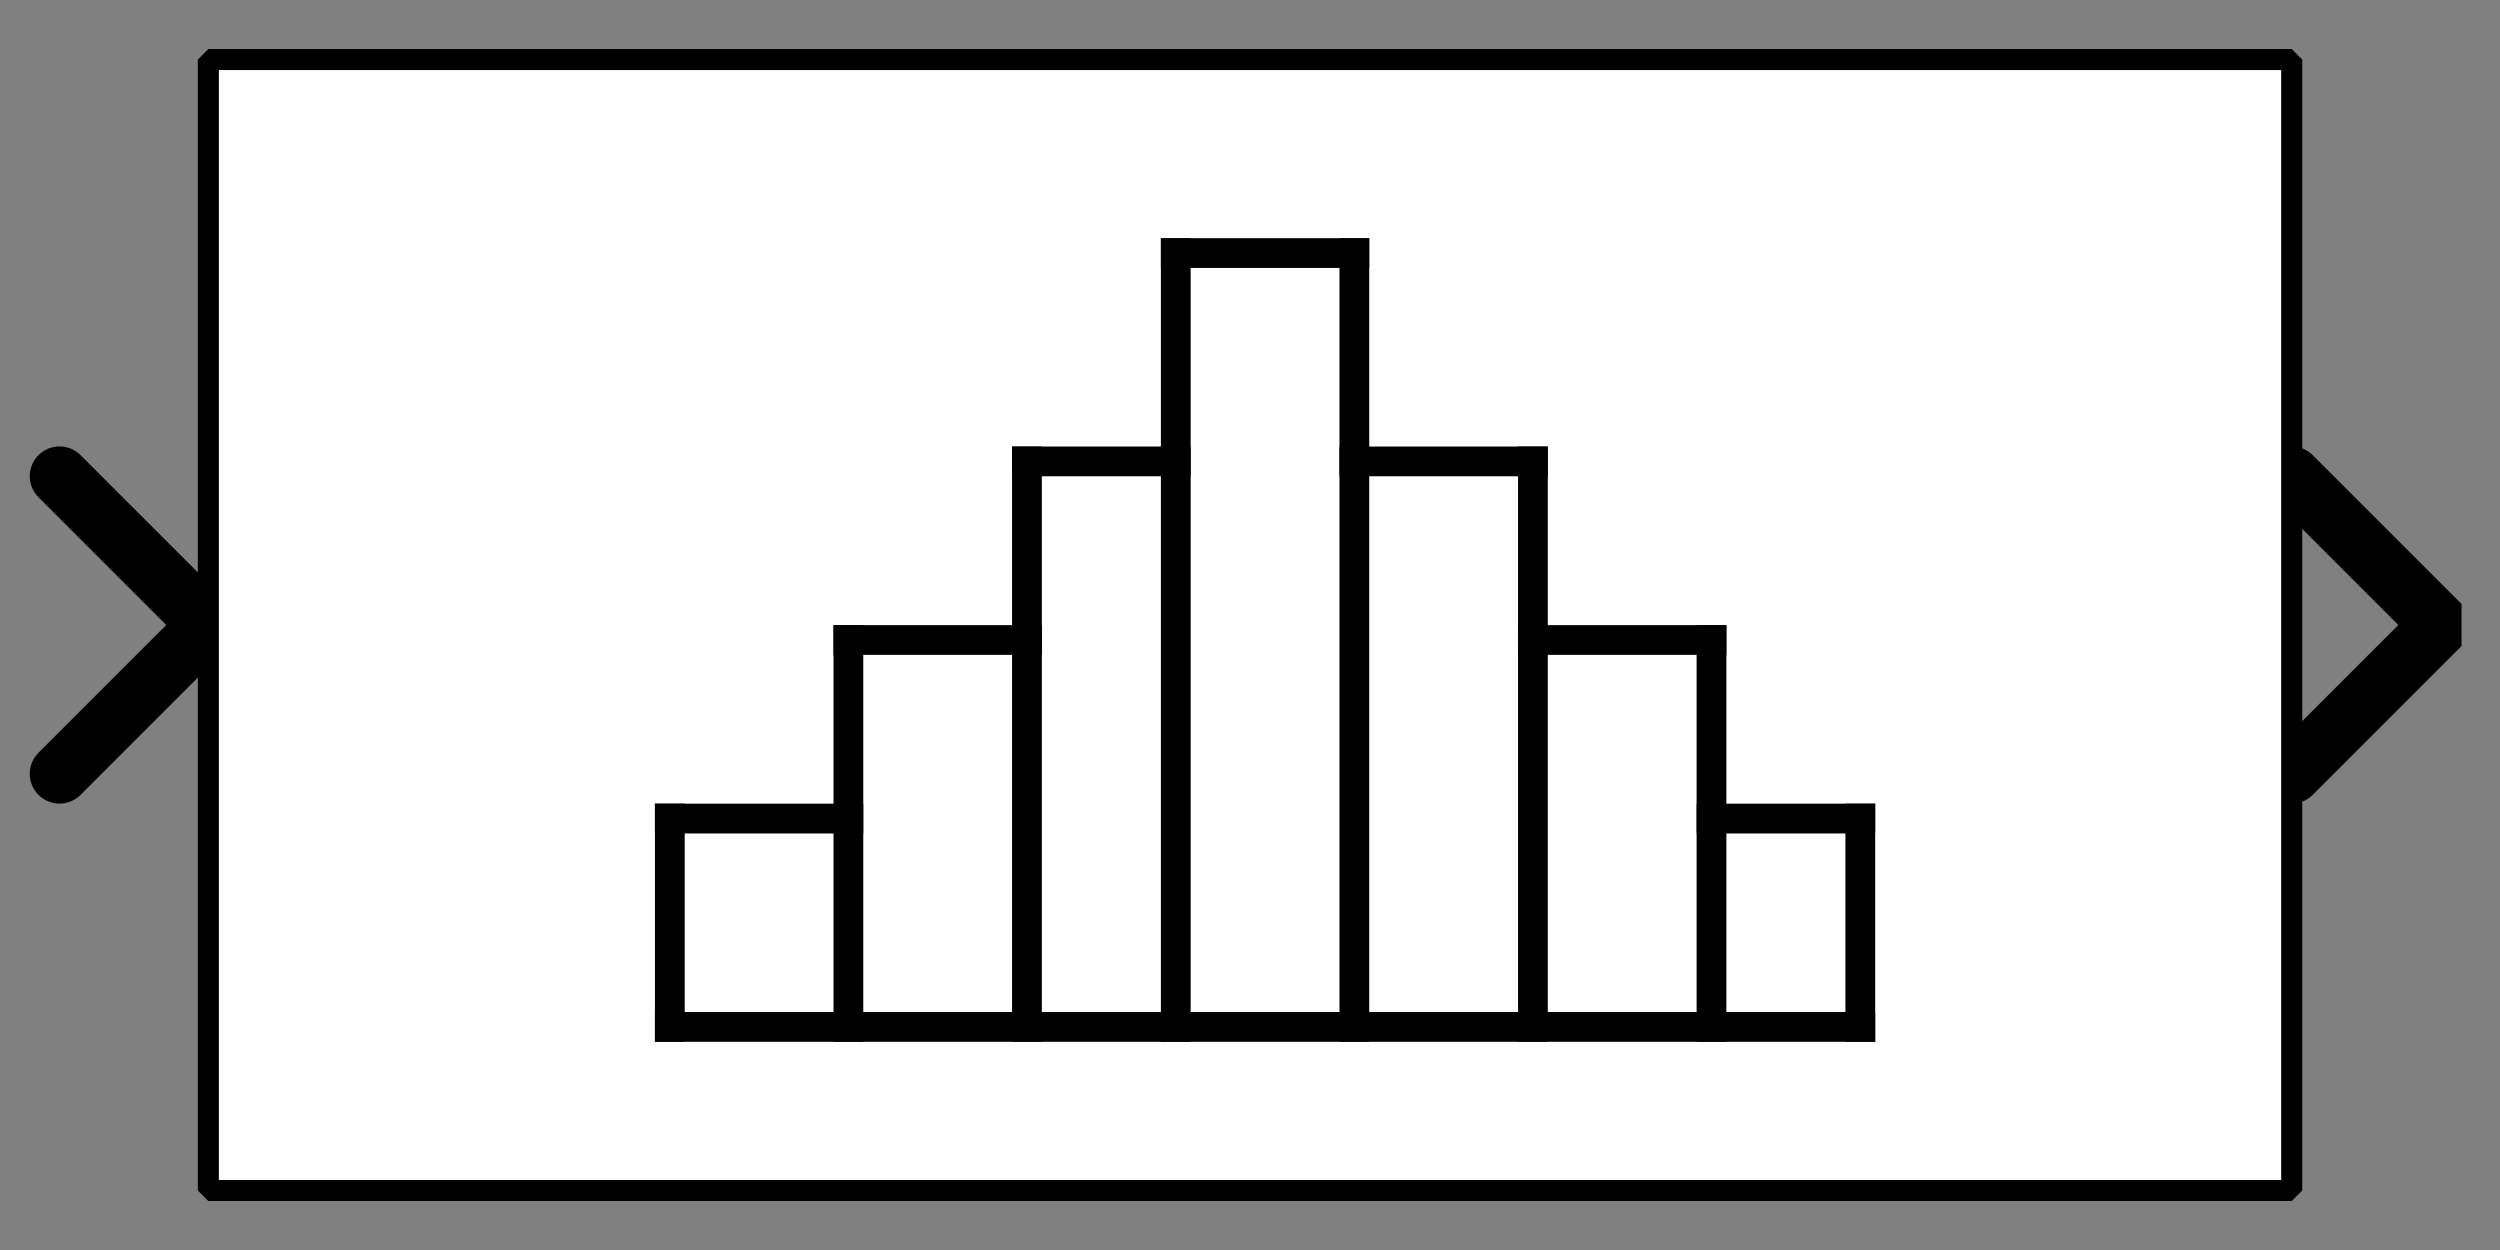 <?xml version="1.0" encoding="UTF-8" standalone="no"?>
<svg width="67.733mm" height="33.867mm"
 viewBox="0 0 200 100"
 xmlns="http://www.w3.org/2000/svg" xmlns:xlink="http://www.w3.org/1999/xlink"  version="1.2" baseProfile="tiny">
<rect x="0" y="0" width="200" height="100" fill="#808080" stroke="none"/>
<defs>
</defs>
<g fill="none" stroke="black" stroke-width="1" fill-rule="evenodd" stroke-linecap="square" stroke-linejoin="bevel" >

<g fill="#ffffff" fill-opacity="0" stroke="none" transform="matrix(1,0,0,1,0,0)"
font-family="Helvetica" font-size="12.5" font-weight="400" font-style="normal" 
>
<path vector-effect="non-scaling-stroke" fill-rule="evenodd" d="M0,0 L200,0 L200,100 L0,100 L0,0z "/>
</g>

<g fill="none" stroke="#000000" stroke-opacity="1" stroke-width="1" stroke-linecap="square" stroke-linejoin="bevel" transform="matrix(1,0,0,1,0,0)"
font-family="Helvetica" font-size="12.5" font-weight="400" font-style="normal" 
>
</g>

<g fill="none" stroke="#000000" stroke-opacity="1" stroke-width="1" stroke-linecap="square" stroke-linejoin="bevel" transform="matrix(1,0,0,1,0,0)"
font-family="Helvetica" font-size="12.5" font-weight="400" font-style="normal" 
clip-path="url(#clip2226)" >
<defs><clipPath id="clip2226"><path vector-effect="non-scaling-stroke" fill-rule="evenodd" d="M0,0 L200,0 L200,100 L0,100 L0,0z "/>
</clipPath></defs></g>

<g fill="none" stroke="#000000" stroke-opacity="1" stroke-width="1" stroke-linecap="square" stroke-linejoin="bevel" transform="matrix(2.381,0,0,2.381,183.333,50)"
font-family="Helvetica" font-size="12.5" font-weight="400" font-style="normal" 
clip-path="url(#clip2227)" >
<defs><clipPath id="clip2227"><path vector-effect="non-scaling-stroke" fill-rule="evenodd" d="M-77,-21 L7,-21 L7,21 L-77,21 L-77,-21z "/>
</clipPath></defs></g>

<g fill="#000000" fill-opacity="0" stroke="#000000" stroke-opacity="1" stroke-width="2" stroke-linecap="round" stroke-linejoin="miter" stroke-miterlimit="2" transform="matrix(2.381,0,0,2.381,183.333,50)"
font-family="Helvetica" font-size="12.5" font-weight="400" font-style="normal" 
clip-path="url(#clip2227)" >
<path vector-effect="none" fill-rule="evenodd" d="M0,-5 L5,0 L0,5"/>
</g>

<g fill="none" stroke="#000000" stroke-opacity="1" stroke-width="1" stroke-linecap="square" stroke-linejoin="bevel" transform="matrix(2.381,0,0,2.381,183.333,50)"
font-family="Helvetica" font-size="12.5" font-weight="400" font-style="normal" 
clip-path="url(#clip2227)" >
</g>

<g fill="none" stroke="#000000" stroke-opacity="1" stroke-width="1" stroke-linecap="square" stroke-linejoin="bevel" transform="matrix(-2.381,0,0,-2.381,16.667,50)"
font-family="Helvetica" font-size="12.5" font-weight="400" font-style="normal" 
clip-path="url(#clip2228)" >
<defs><clipPath id="clip2228"><path vector-effect="non-scaling-stroke" fill-rule="evenodd" d="M7,21 L-77,21 L-77,-21 L7,-21 L7,21z "/>
</clipPath></defs></g>

<g fill="#000000" fill-opacity="0" stroke="#000000" stroke-opacity="1" stroke-width="2" stroke-linecap="round" stroke-linejoin="miter" stroke-miterlimit="2" transform="matrix(-2.381,0,0,-2.381,16.667,50)"
font-family="Helvetica" font-size="12.5" font-weight="400" font-style="normal" 
clip-path="url(#clip2228)" >
<path vector-effect="none" fill-rule="evenodd" d="M5,-5 L0,0 L5,5"/>
</g>

<g fill="none" stroke="#000000" stroke-opacity="1" stroke-width="1" stroke-linecap="square" stroke-linejoin="bevel" transform="matrix(-2.381,0,0,-2.381,16.667,50)"
font-family="Helvetica" font-size="12.5" font-weight="400" font-style="normal" 
clip-path="url(#clip2228)" >
</g>

<g fill="none" stroke="#000000" stroke-opacity="1" stroke-width="1" stroke-linecap="square" stroke-linejoin="bevel" transform="matrix(2.381,0,0,2.381,16.667,4.762)"
font-family="Helvetica" font-size="12.5" font-weight="400" font-style="normal" 
clip-path="url(#clip2229)" >
<defs><clipPath id="clip2229"><path vector-effect="non-scaling-stroke" fill-rule="evenodd" d="M-7,-2 L77,-2 L77,40 L-7,40 L-7,-2z "/>
</clipPath></defs></g>

<g fill="#ffffff" fill-opacity="1" stroke="none" transform="matrix(2.381,0,0,2.381,16.667,4.762)"
font-family="Helvetica" font-size="12.5" font-weight="400" font-style="normal" 
clip-path="url(#clip2229)" >
<path vector-effect="none" fill-rule="evenodd" d="M0,0 L70,0 L70,38 L0,38 L0,0z "/>
</g>

<g fill="none" stroke="#000000" stroke-opacity="1" stroke-width="1" stroke-linecap="square" stroke-linejoin="bevel" transform="matrix(2.381,0,0,2.381,16.667,4.762)"
font-family="Helvetica" font-size="12.5" font-weight="400" font-style="normal" 
clip-path="url(#clip2229)" >
</g>

<g fill="none" stroke="#000000" stroke-opacity="1" stroke-width="1" stroke-linecap="square" stroke-linejoin="bevel" transform="matrix(2.381,0,0,2.381,16.667,4.762)"
font-family="Helvetica" font-size="12.5" font-weight="400" font-style="normal" 
clip-path="url(#clip2229)" >
</g>

<g fill="none" stroke="#000000" stroke-opacity="1" stroke-width="1" stroke-linecap="square" stroke-linejoin="bevel" transform="matrix(2.381,0,0,2.381,16.667,4.762)"
font-family="Helvetica" font-size="12.5" font-weight="400" font-style="normal" 
clip-path="url(#clip2230)" >
<defs><clipPath id="clip2230"><path vector-effect="non-scaling-stroke" fill-rule="evenodd" d="M0,0 L70,0 L70,38 L0,38 L0,0z "/>
</clipPath></defs></g>

<g fill="none" stroke="#000000" stroke-opacity="1" stroke-width="1" stroke-linecap="square" stroke-linejoin="bevel" transform="matrix(2.381,0,0,2.381,-601.19,-305.952)"
font-family="Helvetica" font-size="12.5" font-weight="400" font-style="normal" 
clip-path="url(#clip2231)" >
<defs><clipPath id="clip2231"><path vector-effect="none" fill-rule="evenodd" d="M260,131 L330,131 L330,169 L260,169 L260,131z "/>
</clipPath></defs><polyline fill="none" vector-effect="none" points="275,163 315,163 " />
</g>

<g fill="none" stroke="#000000" stroke-opacity="1" stroke-width="1" stroke-linecap="square" stroke-linejoin="bevel" transform="matrix(2.381,0,0,2.381,-601.19,-305.952)"
font-family="Helvetica" font-size="12.5" font-weight="400" font-style="normal" 
clip-path="url(#clip2231)" >
<polyline fill="none" vector-effect="none" points="275,163 275,156 " />
</g>

<g fill="none" stroke="#000000" stroke-opacity="1" stroke-width="1" stroke-linecap="square" stroke-linejoin="bevel" transform="matrix(2.381,0,0,2.381,-601.19,-305.952)"
font-family="Helvetica" font-size="12.5" font-weight="400" font-style="normal" 
clip-path="url(#clip2231)" >
<polyline fill="none" vector-effect="none" points="275,156 281,156 " />
</g>

<g fill="none" stroke="#000000" stroke-opacity="1" stroke-width="1" stroke-linecap="square" stroke-linejoin="bevel" transform="matrix(2.381,0,0,2.381,-601.19,-305.952)"
font-family="Helvetica" font-size="12.5" font-weight="400" font-style="normal" 
clip-path="url(#clip2231)" >
<polyline fill="none" vector-effect="none" points="281,163 281,150 " />
</g>

<g fill="none" stroke="#000000" stroke-opacity="1" stroke-width="1" stroke-linecap="square" stroke-linejoin="bevel" transform="matrix(2.381,0,0,2.381,-601.19,-305.952)"
font-family="Helvetica" font-size="12.5" font-weight="400" font-style="normal" 
clip-path="url(#clip2231)" >
<polyline fill="none" vector-effect="none" points="281,150 287,150 " />
</g>

<g fill="none" stroke="#000000" stroke-opacity="1" stroke-width="1" stroke-linecap="square" stroke-linejoin="bevel" transform="matrix(2.381,0,0,2.381,-601.19,-305.952)"
font-family="Helvetica" font-size="12.5" font-weight="400" font-style="normal" 
clip-path="url(#clip2231)" >
<polyline fill="none" vector-effect="none" points="287,163 287,144 " />
</g>

<g fill="none" stroke="#000000" stroke-opacity="1" stroke-width="1" stroke-linecap="square" stroke-linejoin="bevel" transform="matrix(2.381,0,0,2.381,-601.19,-305.952)"
font-family="Helvetica" font-size="12.5" font-weight="400" font-style="normal" 
clip-path="url(#clip2231)" >
<polyline fill="none" vector-effect="none" points="287,144 292,144 " />
</g>

<g fill="none" stroke="#000000" stroke-opacity="1" stroke-width="1" stroke-linecap="square" stroke-linejoin="bevel" transform="matrix(2.381,0,0,2.381,-601.19,-305.952)"
font-family="Helvetica" font-size="12.5" font-weight="400" font-style="normal" 
clip-path="url(#clip2231)" >
<polyline fill="none" vector-effect="none" points="292,163 292,137 " />
</g>

<g fill="none" stroke="#000000" stroke-opacity="1" stroke-width="1" stroke-linecap="square" stroke-linejoin="bevel" transform="matrix(2.381,0,0,2.381,-601.19,-305.952)"
font-family="Helvetica" font-size="12.5" font-weight="400" font-style="normal" 
clip-path="url(#clip2231)" >
<polyline fill="none" vector-effect="none" points="292,137 298,137 " />
</g>

<g fill="none" stroke="#000000" stroke-opacity="1" stroke-width="1" stroke-linecap="square" stroke-linejoin="bevel" transform="matrix(2.381,0,0,2.381,-601.19,-305.952)"
font-family="Helvetica" font-size="12.5" font-weight="400" font-style="normal" 
clip-path="url(#clip2231)" >
<polyline fill="none" vector-effect="none" points="298,163 298,137 " />
</g>

<g fill="none" stroke="#000000" stroke-opacity="1" stroke-width="1" stroke-linecap="square" stroke-linejoin="bevel" transform="matrix(2.381,0,0,2.381,-601.19,-305.952)"
font-family="Helvetica" font-size="12.5" font-weight="400" font-style="normal" 
clip-path="url(#clip2231)" >
<polyline fill="none" vector-effect="none" points="298,144 304,144 " />
</g>

<g fill="none" stroke="#000000" stroke-opacity="1" stroke-width="1" stroke-linecap="square" stroke-linejoin="bevel" transform="matrix(2.381,0,0,2.381,-601.19,-305.952)"
font-family="Helvetica" font-size="12.5" font-weight="400" font-style="normal" 
clip-path="url(#clip2231)" >
<polyline fill="none" vector-effect="none" points="304,144 304,163 " />
</g>

<g fill="none" stroke="#000000" stroke-opacity="1" stroke-width="1" stroke-linecap="square" stroke-linejoin="bevel" transform="matrix(2.381,0,0,2.381,-601.19,-305.952)"
font-family="Helvetica" font-size="12.5" font-weight="400" font-style="normal" 
clip-path="url(#clip2231)" >
<polyline fill="none" vector-effect="none" points="304,150 310,150 " />
</g>

<g fill="none" stroke="#000000" stroke-opacity="1" stroke-width="1" stroke-linecap="square" stroke-linejoin="bevel" transform="matrix(2.381,0,0,2.381,-601.19,-305.952)"
font-family="Helvetica" font-size="12.5" font-weight="400" font-style="normal" 
clip-path="url(#clip2231)" >
<polyline fill="none" vector-effect="none" points="310,150 310,163 " />
</g>

<g fill="none" stroke="#000000" stroke-opacity="1" stroke-width="1" stroke-linecap="square" stroke-linejoin="bevel" transform="matrix(2.381,0,0,2.381,-601.19,-305.952)"
font-family="Helvetica" font-size="12.5" font-weight="400" font-style="normal" 
clip-path="url(#clip2231)" >
<polyline fill="none" vector-effect="none" points="310,156 315,156 " />
</g>

<g fill="none" stroke="#000000" stroke-opacity="1" stroke-width="1" stroke-linecap="square" stroke-linejoin="bevel" transform="matrix(2.381,0,0,2.381,-601.19,-305.952)"
font-family="Helvetica" font-size="12.5" font-weight="400" font-style="normal" 
clip-path="url(#clip2231)" >
<polyline fill="none" vector-effect="none" points="315,156 315,163 " />
</g>

<g fill="none" stroke="#000000" stroke-opacity="1" stroke-width="1" stroke-linecap="square" stroke-linejoin="bevel" transform="matrix(2.381,0,0,2.381,-601.19,-305.952)"
font-family="Helvetica" font-size="12.5" font-weight="400" font-style="normal" 
clip-path="url(#clip2232)" >
<defs><clipPath id="clip2232"><path vector-effect="none" fill-rule="evenodd" d="M-7,-2 L77,-2 L77,40 L-7,40 L-7,-2z "/>
</clipPath></defs></g>

<g fill="none" stroke="#000000" stroke-opacity="1" stroke-width="1" stroke-linecap="square" stroke-linejoin="bevel" transform="matrix(1,0,0,1,0,0)"
font-family="Helvetica" font-size="12.5" font-weight="400" font-style="normal" 
clip-path="url(#clip2232)" >
</g>

<g fill="none" stroke="#000000" stroke-opacity="1" stroke-width="1" stroke-linecap="square" stroke-linejoin="bevel" transform="matrix(2.381,0,0,2.381,16.667,4.762)"
font-family="Helvetica" font-size="12.5" font-weight="400" font-style="normal" 
clip-path="url(#clip2232)" >
</g>

<g fill="none" stroke="#000000" stroke-opacity="1" stroke-width="1" stroke-linecap="square" stroke-linejoin="bevel" transform="matrix(2.381,0,0,2.381,16.667,4.762)"
font-family="Helvetica" font-size="12.5" font-weight="400" font-style="normal" 
clip-path="url(#clip2232)" >
</g>

<g fill="none" stroke="#000000" stroke-opacity="1" stroke-width="0.707" stroke-linecap="butt" stroke-linejoin="miter" stroke-miterlimit="2" transform="matrix(2.381,0,0,2.381,16.667,4.762)"
font-family="Helvetica" font-size="12.5" font-weight="400" font-style="normal" 
clip-path="url(#clip2232)" >
<path vector-effect="none" fill-rule="evenodd" d="M0,0 L70,0 L70,38 L0,38 L0,0z "/>
</g>

<g fill="none" stroke="#000000" stroke-opacity="1" stroke-width="1" stroke-linecap="square" stroke-linejoin="bevel" transform="matrix(2.381,0,0,2.381,16.667,4.762)"
font-family="Helvetica" font-size="12.5" font-weight="400" font-style="normal" 
clip-path="url(#clip2232)" >
</g>

<g fill="none" stroke="#000000" stroke-opacity="1" stroke-width="1" stroke-linecap="square" stroke-linejoin="bevel" transform="matrix(1,0,0,1,0,0)"
font-family="Helvetica" font-size="12.5" font-weight="400" font-style="normal" 
>
</g>

<g fill="none" stroke="#000000" stroke-opacity="1" stroke-width="1" stroke-linecap="square" stroke-linejoin="bevel" transform="matrix(1,0,0,1,0,0)"
font-family="Helvetica" font-size="12.5" font-weight="400" font-style="normal" 
>
</g>

<g fill="none" stroke="#000000" stroke-opacity="1" stroke-width="1" stroke-linecap="square" stroke-linejoin="bevel" transform="matrix(1,0,0,1,0,0)"
font-family="Helvetica" font-size="12.5" font-weight="400" font-style="normal" 
clip-path="url(#clip2233)" >
<defs><clipPath id="clip2233"><path vector-effect="non-scaling-stroke" fill-rule="evenodd" d="M0,0 L200,0 L200,100 L0,100 L0,0z "/>
</clipPath></defs></g>

<g fill="none" stroke="#000000" stroke-opacity="1" stroke-width="1" stroke-linecap="square" stroke-linejoin="bevel" transform="matrix(1,0,0,1,0,0)"
font-family="Helvetica" font-size="12.5" font-weight="400" font-style="normal" 
>
</g>

<g fill="none" stroke="#000000" stroke-opacity="1" stroke-width="1" stroke-linecap="square" stroke-linejoin="bevel" transform="matrix(1,0,0,1,0,0)"
font-family="Helvetica" font-size="12.5" font-weight="400" font-style="normal" 
>
</g>

<g fill="none" stroke="#000000" stroke-opacity="1" stroke-width="1" stroke-linecap="square" stroke-linejoin="bevel" transform="matrix(1,0,0,1,0,0)"
font-family="Helvetica" font-size="12.5" font-weight="400" font-style="normal" 
clip-path="url(#clip2234)" >
<defs><clipPath id="clip2234"><path vector-effect="non-scaling-stroke" fill-rule="evenodd" d="M0,0 L1,0 L1,1 L0,1 L0,0z "/>
</clipPath></defs></g>

<g fill="none" stroke="#000000" stroke-opacity="1" stroke-width="1" stroke-linecap="square" stroke-linejoin="bevel" transform="matrix(1,0,0,1,0,0)"
font-family="Helvetica" font-size="12.5" font-weight="400" font-style="normal" 
>
</g>

<g fill="none" stroke="#000000" stroke-opacity="1" stroke-width="1" stroke-linecap="square" stroke-linejoin="bevel" transform="matrix(1,0,0,1,0,0)"
font-family="Helvetica" font-size="12.5" font-weight="400" font-style="normal" 
>
</g>
</g>
</svg>

